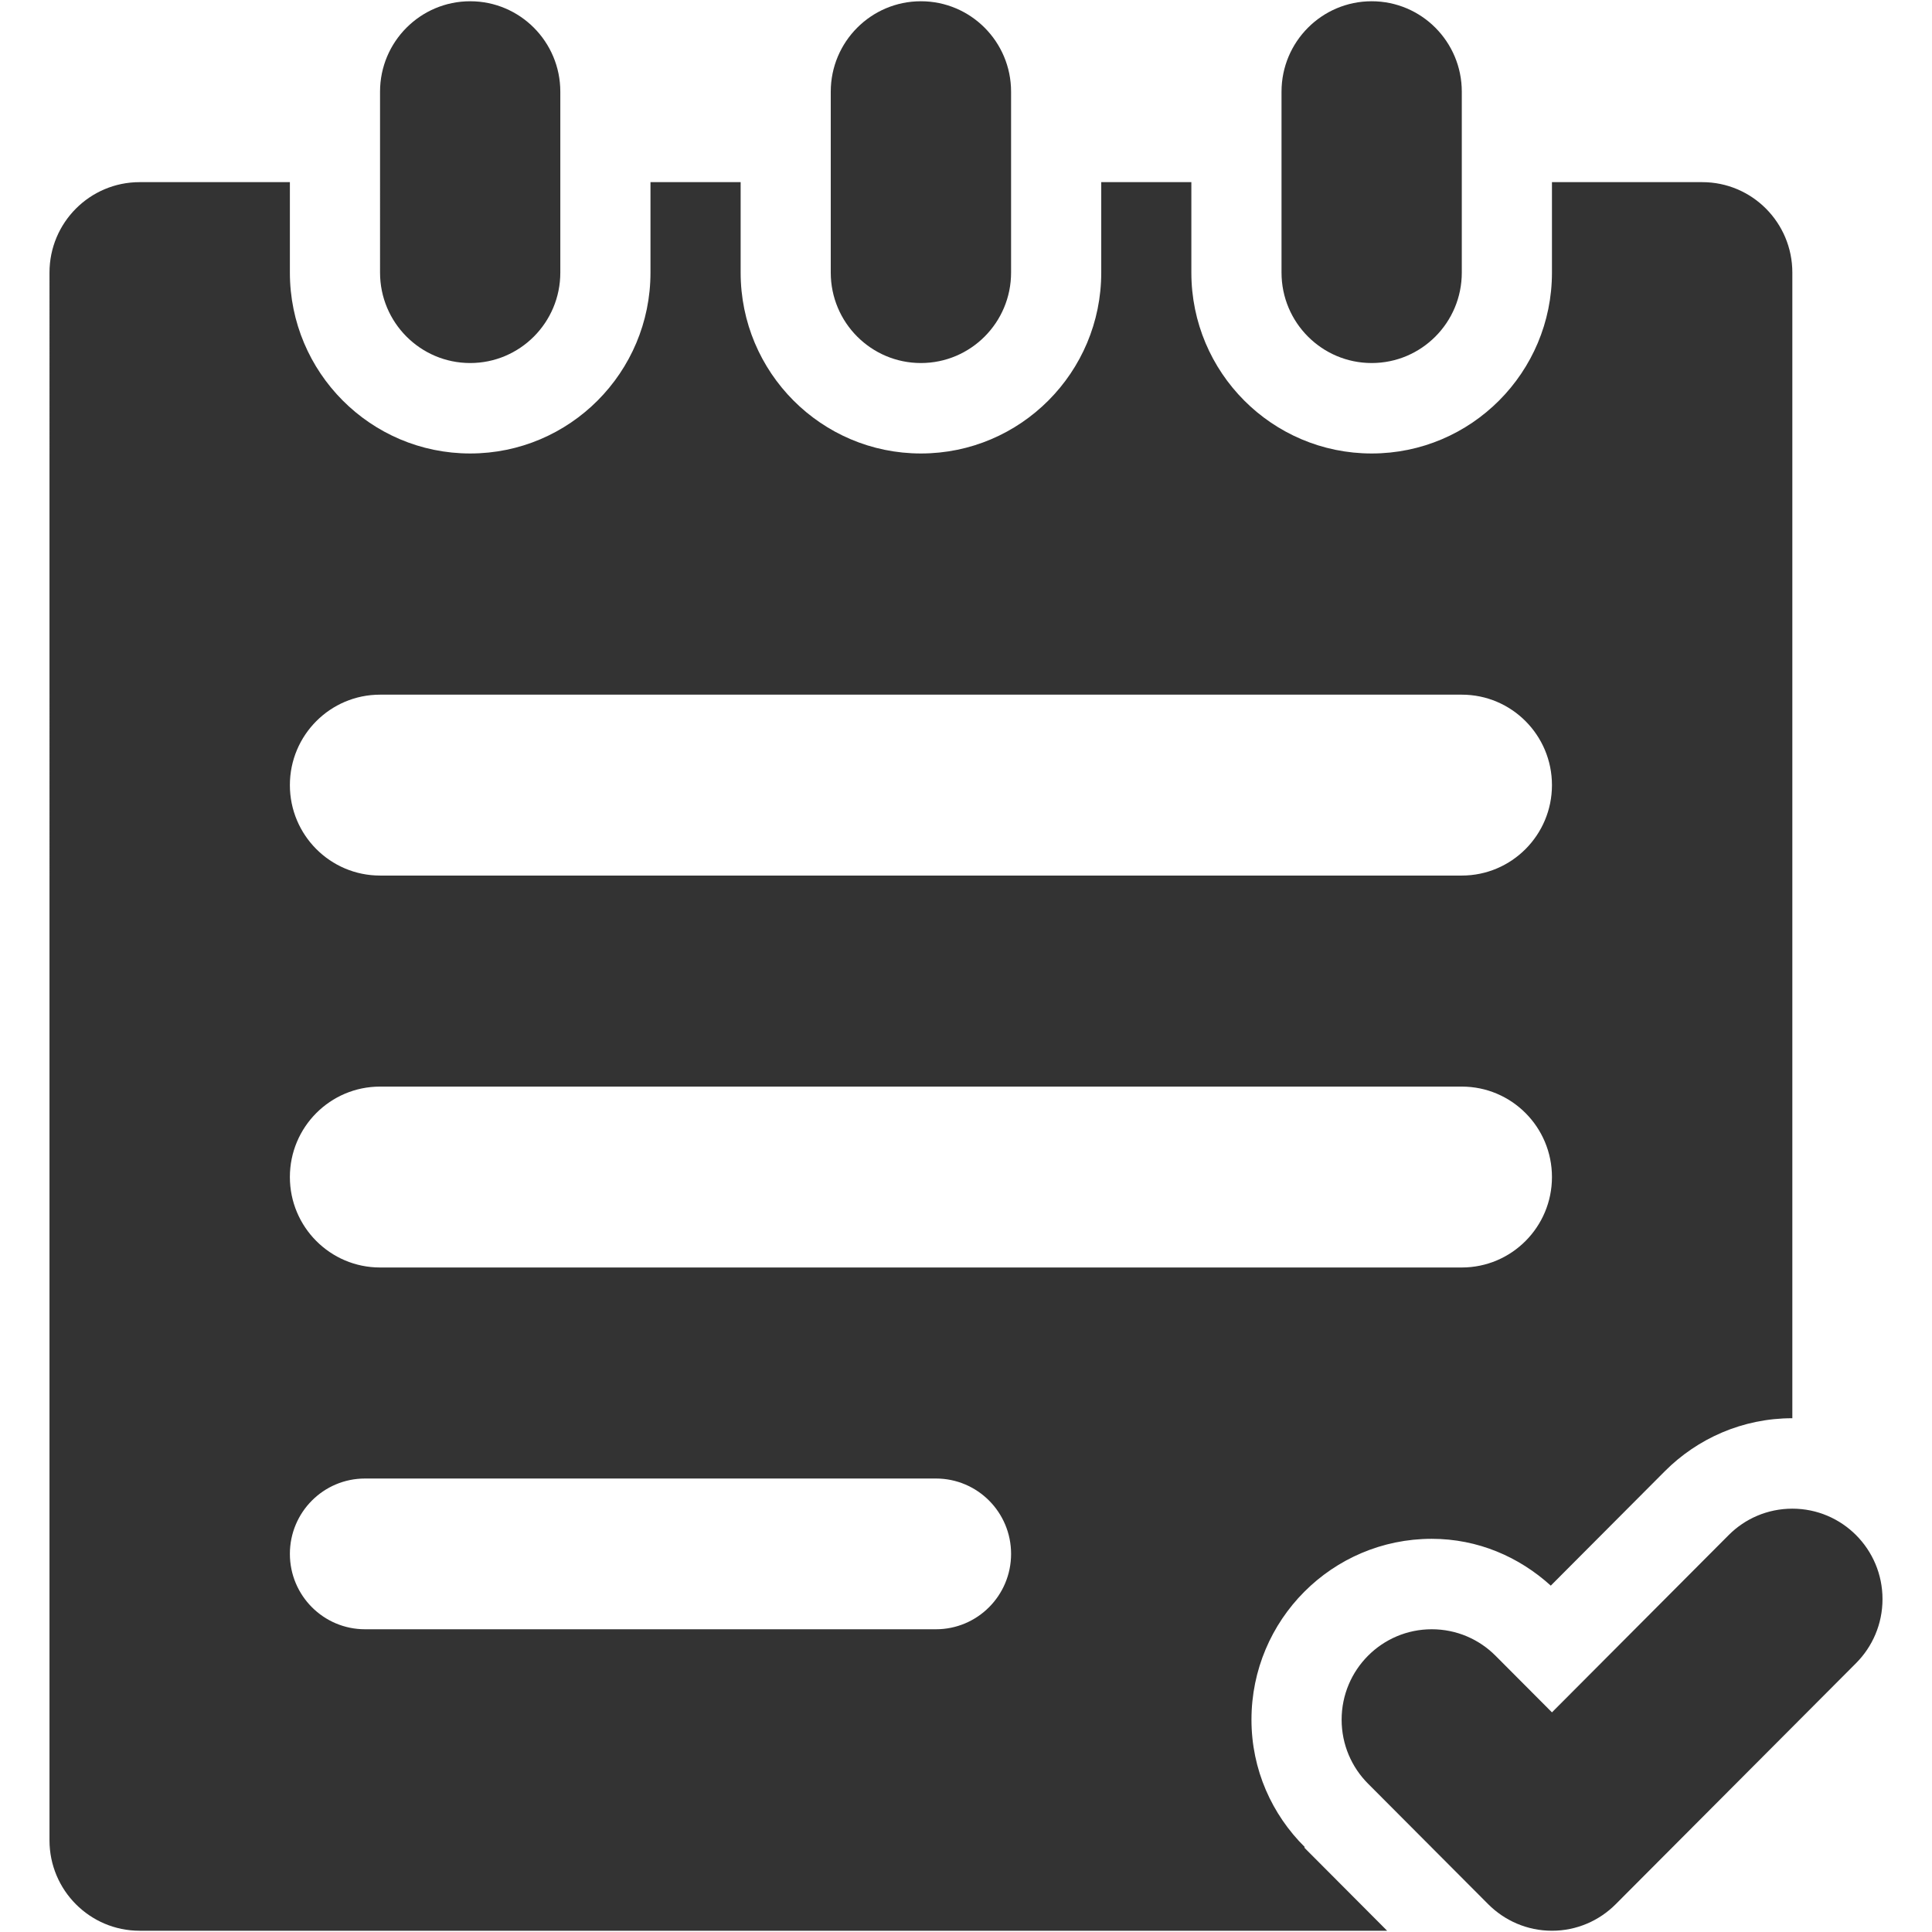<?xml version="1.0" standalone="no"?><!DOCTYPE svg PUBLIC "-//W3C//DTD SVG 1.1//EN" "http://www.w3.org/Graphics/SVG/1.1/DTD/svg11.dtd"><svg class="icon" width="200px" height="200.00px" viewBox="0 0 1024 1024" version="1.1" xmlns="http://www.w3.org/2000/svg"><path fill="#333333" d="M983.787 881.469 856.352 1009.277c-8.638 8.665-20.573 14.057-33.781 14.057-13.183 0-25.141-5.394-33.781-14.057l-63.719-63.916c-8.638-8.664-13.98-20.648-13.98-33.88 0-26.491 21.397-47.939 47.764-47.939 13.207 0 25.141 5.343 33.805 14.032l29.91 30.011 93.63-93.927c8.636-8.689 20.596-14.032 33.779-14.032 26.392 0 47.787 21.447 47.787 47.938C997.769 860.797 992.424 872.781 983.787 881.469zM821.946 840.422c-16.777-15.231-38.622-24.817-63.091-24.817-52.759 0-95.551 42.917-95.551 95.875 0 26.515 10.887 50.285 28.265 67.513l-0.276 0.274 43.918 44.068L74.02 1023.334c-26.391 0-47.787-21.471-47.787-47.939L26.233 144.479c0-26.492 21.396-47.939 47.787-47.939l79.622 0 0 47.939c0 52.932 42.794 95.874 95.575 95.874 52.757 0 95.551-42.944 95.551-95.874L344.769 96.541l47.787 0 0 47.939c0 52.932 42.769 95.874 95.55 95.874 52.782 0 95.575-42.944 95.575-95.874L583.681 96.541l47.762 0 0 47.939c0 52.932 42.795 95.874 95.577 95.874 52.757 0 95.549-42.944 95.549-95.874L822.569 96.541l79.648 0c26.39 0 47.762 21.446 47.762 47.939l0 607.209c-26.39 0-50.26 10.736-67.56 28.065L821.946 840.422zM153.643 823.594c0 22.072 17.827 39.949 39.823 39.949l302.607 0c21.996 0 39.824-17.877 39.824-39.949l0 0 0 0 0 0 0 0c0-22.07-17.828-39.947-39.824-39.947L193.466 783.647C171.469 783.647 153.643 801.524 153.643 823.594zM774.783 368.187 201.429 368.187c-26.39 0-47.786 21.472-47.786 47.939 0 26.465 21.396 47.938 47.786 47.938l573.354 0c26.39 0 47.787-21.472 47.787-47.938C822.572 389.659 801.174 368.187 774.783 368.187zM774.783 575.918 488.106 575.918l-79.622 0-207.056 0c-26.39 0-47.786 21.446-47.786 47.937 0 26.466 21.396 47.939 47.786 47.939l207.057 0 79.622 0 286.676 0c26.39 0 47.787-21.471 47.787-47.939C822.572 597.364 801.174 575.918 774.783 575.918zM727.021 192.415c-26.39 0-47.787-21.472-47.787-47.938L679.233 48.603c0-26.466 21.397-47.938 47.787-47.938 26.392 0 47.764 21.471 47.764 47.938l0 95.875C774.783 170.944 753.413 192.415 727.021 192.415zM488.106 192.415c-26.39 0-47.787-21.472-47.787-47.938L440.319 48.603c0-26.466 21.397-47.938 47.787-47.938 26.39 0 47.787 21.471 47.787 47.938l0 95.875C535.894 170.944 514.496 192.415 488.106 192.415zM249.218 192.415c-26.391 0-47.788-21.472-47.788-47.938L201.429 48.603c0-26.466 21.397-47.938 47.788-47.938 26.368 0 47.763 21.471 47.763 47.938l0 95.875C296.98 170.944 275.585 192.415 249.218 192.415z" /></svg>